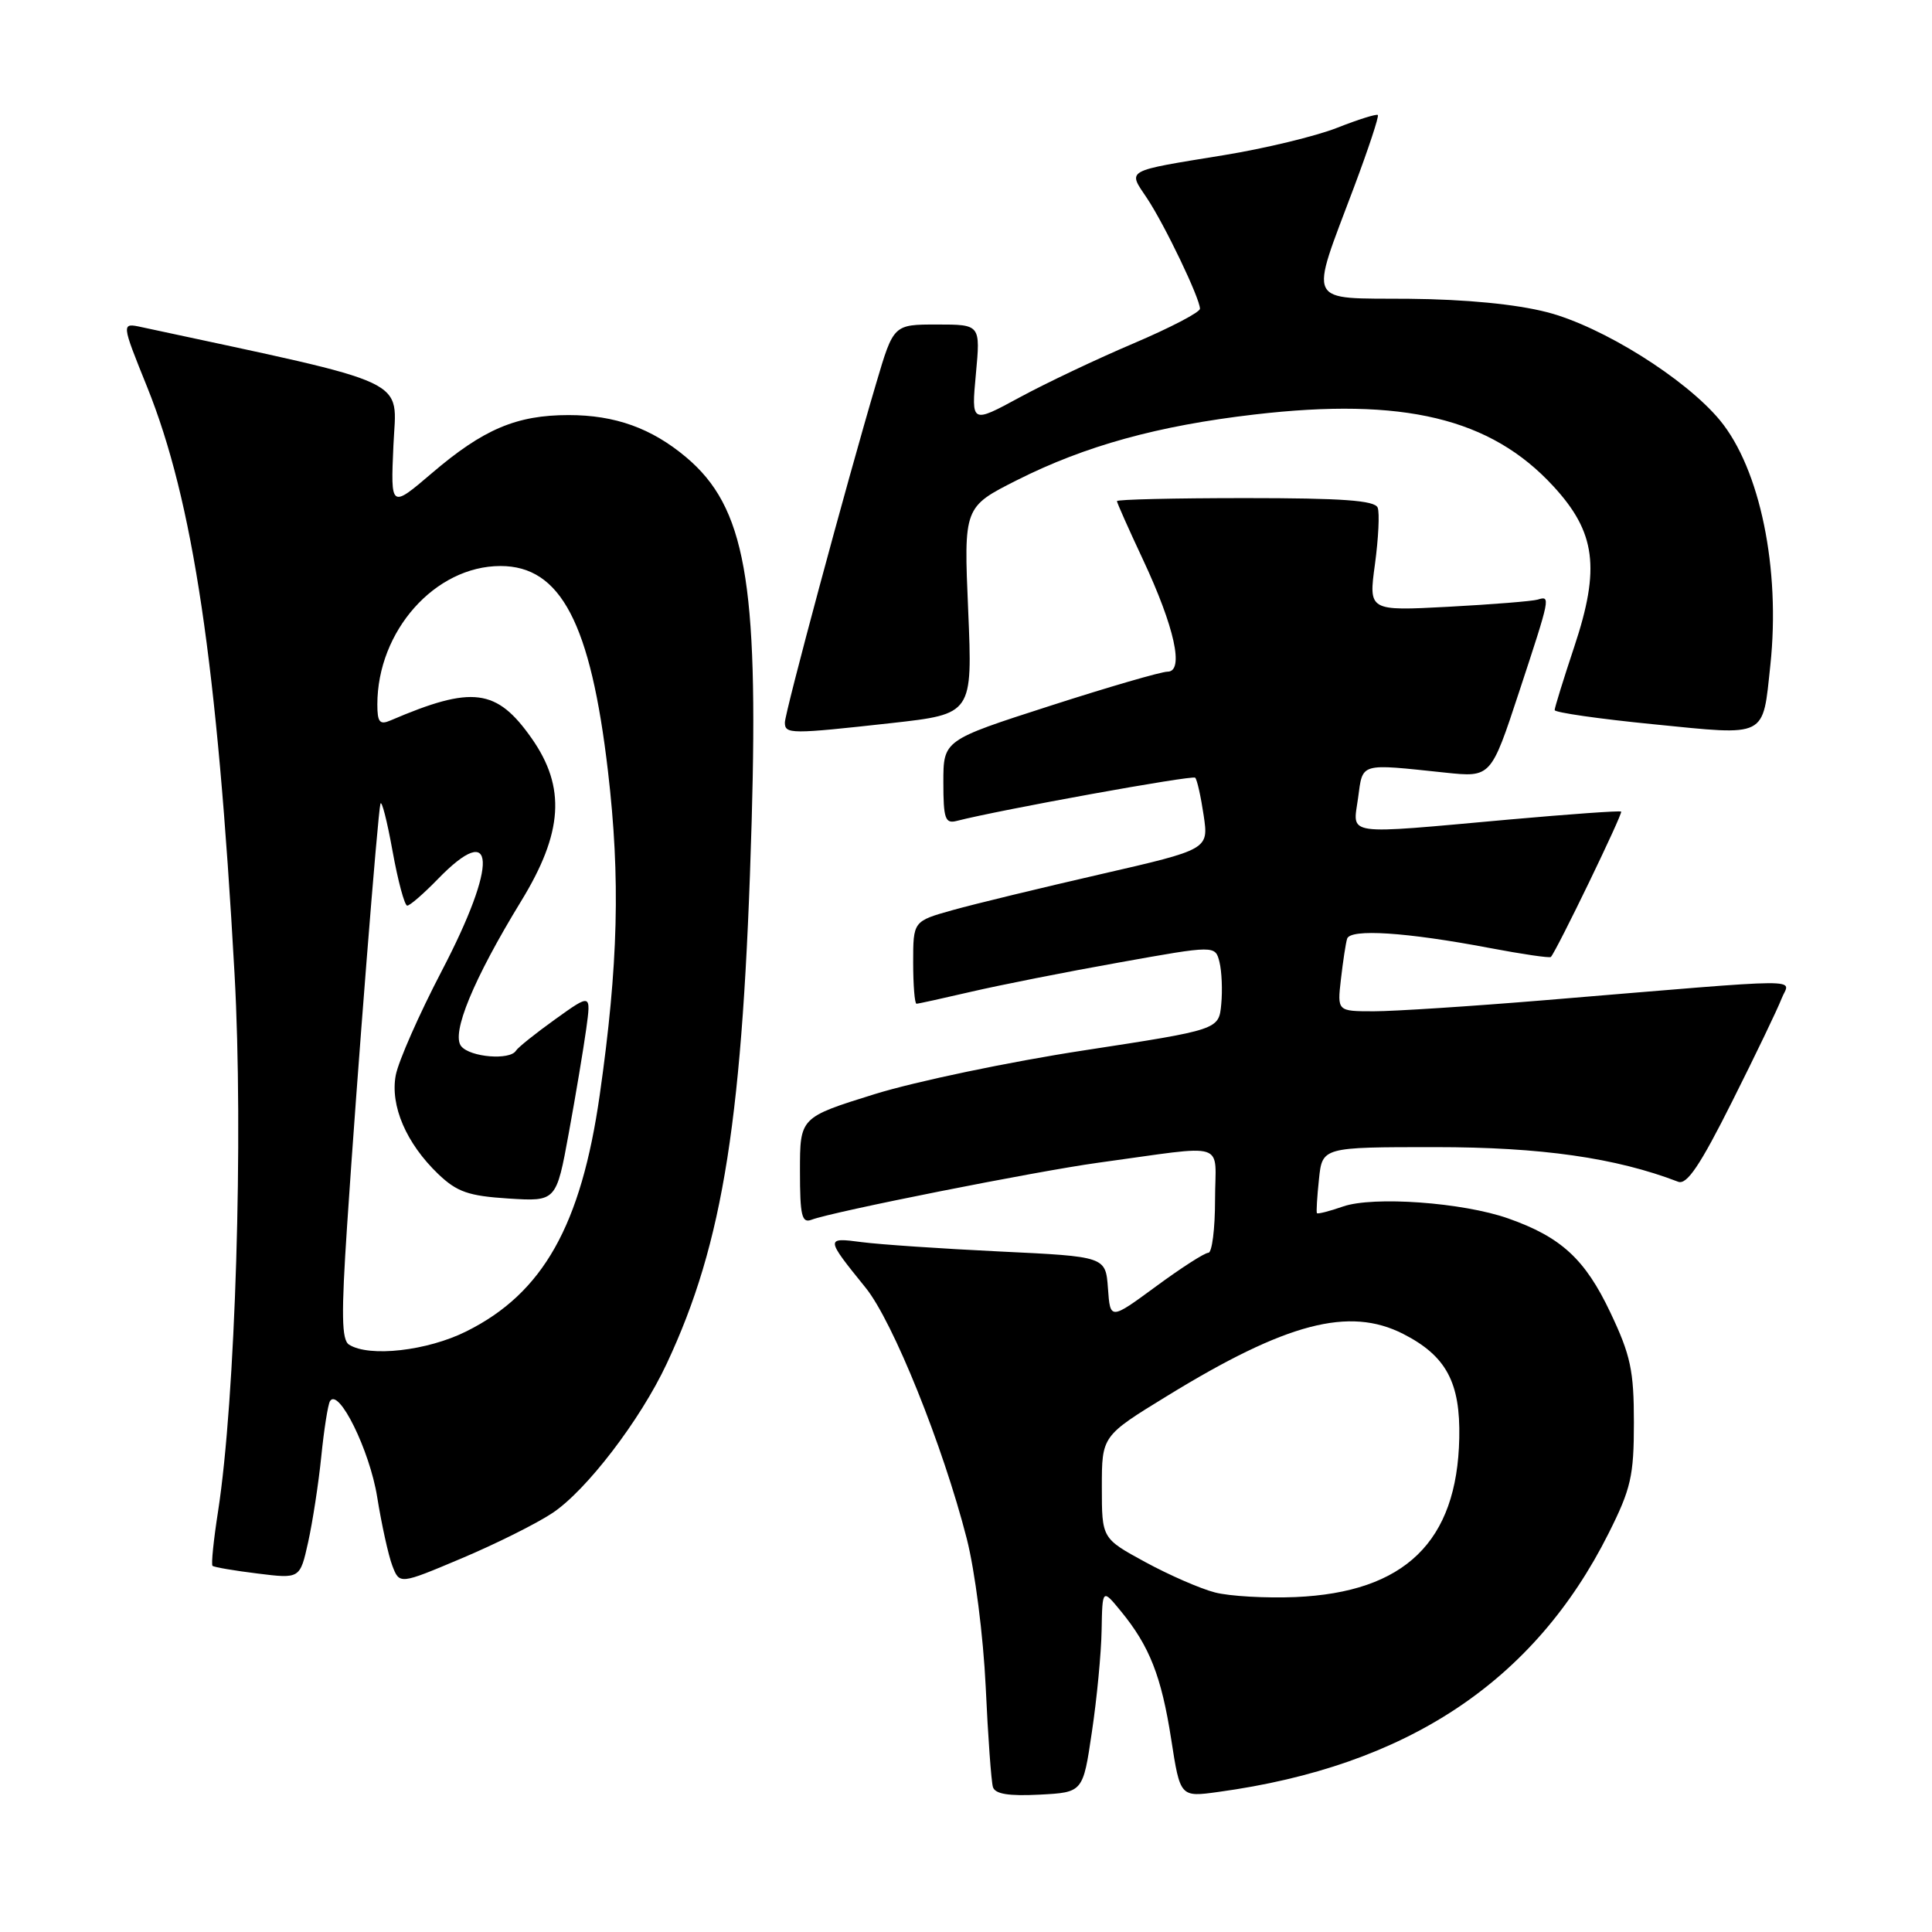 <?xml version="1.0" encoding="UTF-8" standalone="no"?>
<!DOCTYPE svg PUBLIC "-//W3C//DTD SVG 1.1//EN" "http://www.w3.org/Graphics/SVG/1.1/DTD/svg11.dtd" >
<svg xmlns="http://www.w3.org/2000/svg" xmlns:xlink="http://www.w3.org/1999/xlink" version="1.1" viewBox="0 0 256 256">
 <g >
 <path fill="currentColor"
d=" M 144.68 229.50 C 145.34 225.10 145.92 219.03 145.97 216.00 C 146.07 210.50 146.07 210.50 148.53 213.50 C 152.32 218.12 153.89 222.11 155.19 230.46 C 156.38 238.14 156.38 238.14 161.44 237.44 C 186.40 234.03 203.28 222.85 213.15 203.17 C 216.11 197.27 216.50 195.58 216.50 188.50 C 216.50 181.61 216.07 179.58 213.38 173.91 C 210.03 166.84 206.86 163.92 199.85 161.45 C 193.84 159.33 181.96 158.47 177.95 159.87 C 176.15 160.50 174.60 160.89 174.50 160.75 C 174.40 160.61 174.52 158.59 174.77 156.25 C 175.21 152.00 175.21 152.00 190.19 152.00 C 204.20 152.00 214.09 153.41 222.37 156.59 C 223.52 157.03 225.29 154.40 229.52 145.95 C 232.62 139.78 235.56 133.65 236.07 132.32 C 237.11 129.58 240.65 129.55 204.70 132.53 C 194.91 133.34 184.72 134.00 182.05 134.00 C 177.19 134.00 177.19 134.00 177.68 129.75 C 177.95 127.41 178.31 125.00 178.50 124.39 C 178.90 123.03 186.35 123.52 197.36 125.61 C 201.69 126.43 205.35 126.97 205.50 126.80 C 206.30 125.91 215.08 107.75 214.81 107.54 C 214.64 107.40 207.97 107.88 200.00 108.59 C 177.77 110.59 179.26 110.80 179.95 105.75 C 180.60 101.00 180.03 101.17 191.53 102.38 C 197.56 103.01 197.56 103.01 201.28 91.71 C 205.46 79.02 205.48 78.92 203.75 79.45 C 203.06 79.66 197.74 80.09 191.92 80.40 C 181.34 80.96 181.34 80.96 182.19 74.75 C 182.65 71.33 182.82 67.96 182.55 67.27 C 182.18 66.31 177.86 66.00 165.03 66.00 C 155.66 66.00 148.00 66.18 148.00 66.40 C 148.00 66.61 149.55 70.10 151.45 74.15 C 155.64 83.10 156.94 89.00 154.71 89.00 C 153.87 89.00 146.85 91.04 139.10 93.54 C 125.00 98.08 125.00 98.08 125.00 103.66 C 125.00 108.47 125.24 109.17 126.75 108.78 C 132.46 107.31 158.01 102.68 158.37 103.05 C 158.62 103.30 159.12 105.54 159.49 108.03 C 160.16 112.55 160.16 112.55 145.83 115.84 C 137.95 117.65 129.14 119.78 126.25 120.59 C 121.00 122.06 121.00 122.06 121.00 127.53 C 121.00 130.54 121.20 133.00 121.44 133.00 C 121.68 133.00 124.94 132.28 128.69 131.41 C 132.43 130.54 141.24 128.79 148.26 127.54 C 161.03 125.25 161.03 125.25 161.59 127.49 C 161.89 128.72 162.00 131.23 161.82 133.08 C 161.50 136.44 161.50 136.44 143.64 139.18 C 133.82 140.68 121.34 143.29 115.89 144.98 C 106.00 148.06 106.00 148.06 106.00 155.14 C 106.00 161.10 106.24 162.12 107.54 161.62 C 110.30 160.56 137.30 155.20 145.50 154.07 C 163.05 151.68 161.00 151.03 161.00 158.99 C 161.00 162.84 160.60 166.00 160.11 166.00 C 159.62 166.00 156.50 168.01 153.17 170.46 C 147.11 174.91 147.11 174.91 146.81 170.71 C 146.50 166.50 146.50 166.50 132.50 165.83 C 124.80 165.46 116.56 164.90 114.20 164.59 C 109.35 163.95 109.36 164.03 114.70 170.63 C 118.32 175.10 124.94 191.54 128.10 203.88 C 129.19 208.14 130.29 216.77 130.61 223.49 C 130.91 230.10 131.35 236.09 131.57 236.80 C 131.86 237.72 133.67 238.01 137.74 237.80 C 143.50 237.50 143.50 237.50 144.68 229.50 Z  M 73.19 200.49 C 77.68 197.52 84.83 188.19 88.33 180.72 C 95.88 164.65 98.48 148.04 99.60 108.82 C 100.51 77.01 98.74 67.17 90.92 60.59 C 86.34 56.74 81.51 55.00 75.35 55.00 C 68.44 55.00 64.04 56.87 57.22 62.70 C 51.76 67.36 51.76 67.36 52.13 59.02 C 52.53 49.94 55.17 51.18 18.78 43.35 C 16.06 42.76 16.06 42.76 19.49 51.26 C 25.58 66.37 28.79 87.90 31.08 129.08 C 32.27 150.48 31.20 185.41 28.89 200.29 C 28.30 204.07 27.97 207.30 28.16 207.48 C 28.35 207.66 31.03 208.12 34.13 208.50 C 39.75 209.20 39.75 209.20 40.83 204.35 C 41.42 201.68 42.21 196.57 42.57 193.00 C 42.93 189.43 43.45 186.13 43.72 185.67 C 44.85 183.78 48.99 192.18 49.98 198.37 C 50.56 201.99 51.46 206.08 51.98 207.45 C 52.94 209.96 52.94 209.96 61.14 206.50 C 65.65 204.60 71.07 201.90 73.19 200.49 Z  M 118.14 95.81 C 128.87 94.61 128.87 94.61 128.29 80.89 C 127.70 67.18 127.70 67.18 134.78 63.61 C 143.80 59.07 153.42 56.41 166.25 54.92 C 185.96 52.63 197.51 55.40 205.81 64.41 C 211.45 70.52 212.07 75.28 208.60 85.69 C 207.17 89.99 206.00 93.77 206.00 94.09 C 206.00 94.41 211.90 95.26 219.11 95.97 C 234.28 97.48 233.54 97.86 234.58 88.14 C 235.94 75.38 233.22 62.15 227.91 55.70 C 223.34 50.17 212.29 43.25 205.00 41.37 C 200.86 40.30 194.20 39.66 186.68 39.59 C 172.90 39.48 173.47 40.63 179.41 24.81 C 181.32 19.72 182.75 15.41 182.57 15.24 C 182.40 15.07 179.97 15.83 177.16 16.94 C 174.36 18.04 167.66 19.66 162.28 20.54 C 148.88 22.73 149.42 22.43 151.98 26.26 C 154.32 29.77 159.00 39.53 159.00 40.91 C 159.00 41.38 155.06 43.43 150.25 45.48 C 145.44 47.52 138.62 50.75 135.10 52.66 C 128.70 56.13 128.70 56.13 129.31 49.56 C 129.92 43.00 129.92 43.00 124.16 43.00 C 118.40 43.00 118.40 43.00 116.11 50.75 C 112.17 64.05 104.00 94.42 104.00 95.74 C 104.00 97.29 104.77 97.29 118.14 95.81 Z  M 161.00 211.01 C 159.07 210.52 154.91 208.70 151.75 206.98 C 146.00 203.85 146.00 203.85 146.00 197.06 C 146.00 190.27 146.00 190.27 154.67 184.96 C 170.44 175.28 178.76 173.10 185.93 176.75 C 191.63 179.66 193.52 183.17 193.36 190.56 C 193.08 204.29 186.15 211.00 171.64 211.62 C 167.72 211.78 162.93 211.51 161.00 211.01 Z  M 46.25 178.17 C 45.26 177.55 45.21 174.18 45.99 162.44 C 47.32 142.31 50.06 107.74 50.41 106.50 C 50.57 105.95 51.29 108.76 52.01 112.75 C 52.73 116.74 53.61 120.00 53.96 120.00 C 54.32 120.00 56.13 118.42 58.00 116.50 C 65.75 108.51 66.00 114.35 58.53 128.66 C 55.53 134.41 52.79 140.63 52.44 142.47 C 51.68 146.51 53.83 151.50 58.06 155.56 C 60.55 157.94 62.07 158.47 67.37 158.81 C 73.71 159.21 73.71 159.21 75.37 150.12 C 76.29 145.11 77.32 138.91 77.68 136.33 C 78.32 131.65 78.32 131.65 73.58 135.05 C 70.97 136.92 68.62 138.80 68.36 139.23 C 67.56 140.52 62.32 140.09 61.12 138.64 C 59.74 136.98 62.73 129.75 69.05 119.41 C 74.61 110.33 75.00 104.33 70.46 97.85 C 65.81 91.22 62.60 90.81 51.75 95.46 C 50.32 96.08 50.00 95.70 50.00 93.35 C 50.00 83.61 57.65 75.00 66.32 75.00 C 74.30 75.00 78.27 82.58 80.56 102.20 C 82.22 116.39 81.93 127.83 79.47 145.07 C 77.00 162.39 71.95 171.36 61.80 176.41 C 56.62 179.00 48.92 179.87 46.25 178.17 Z "/>
</g>
</svg>